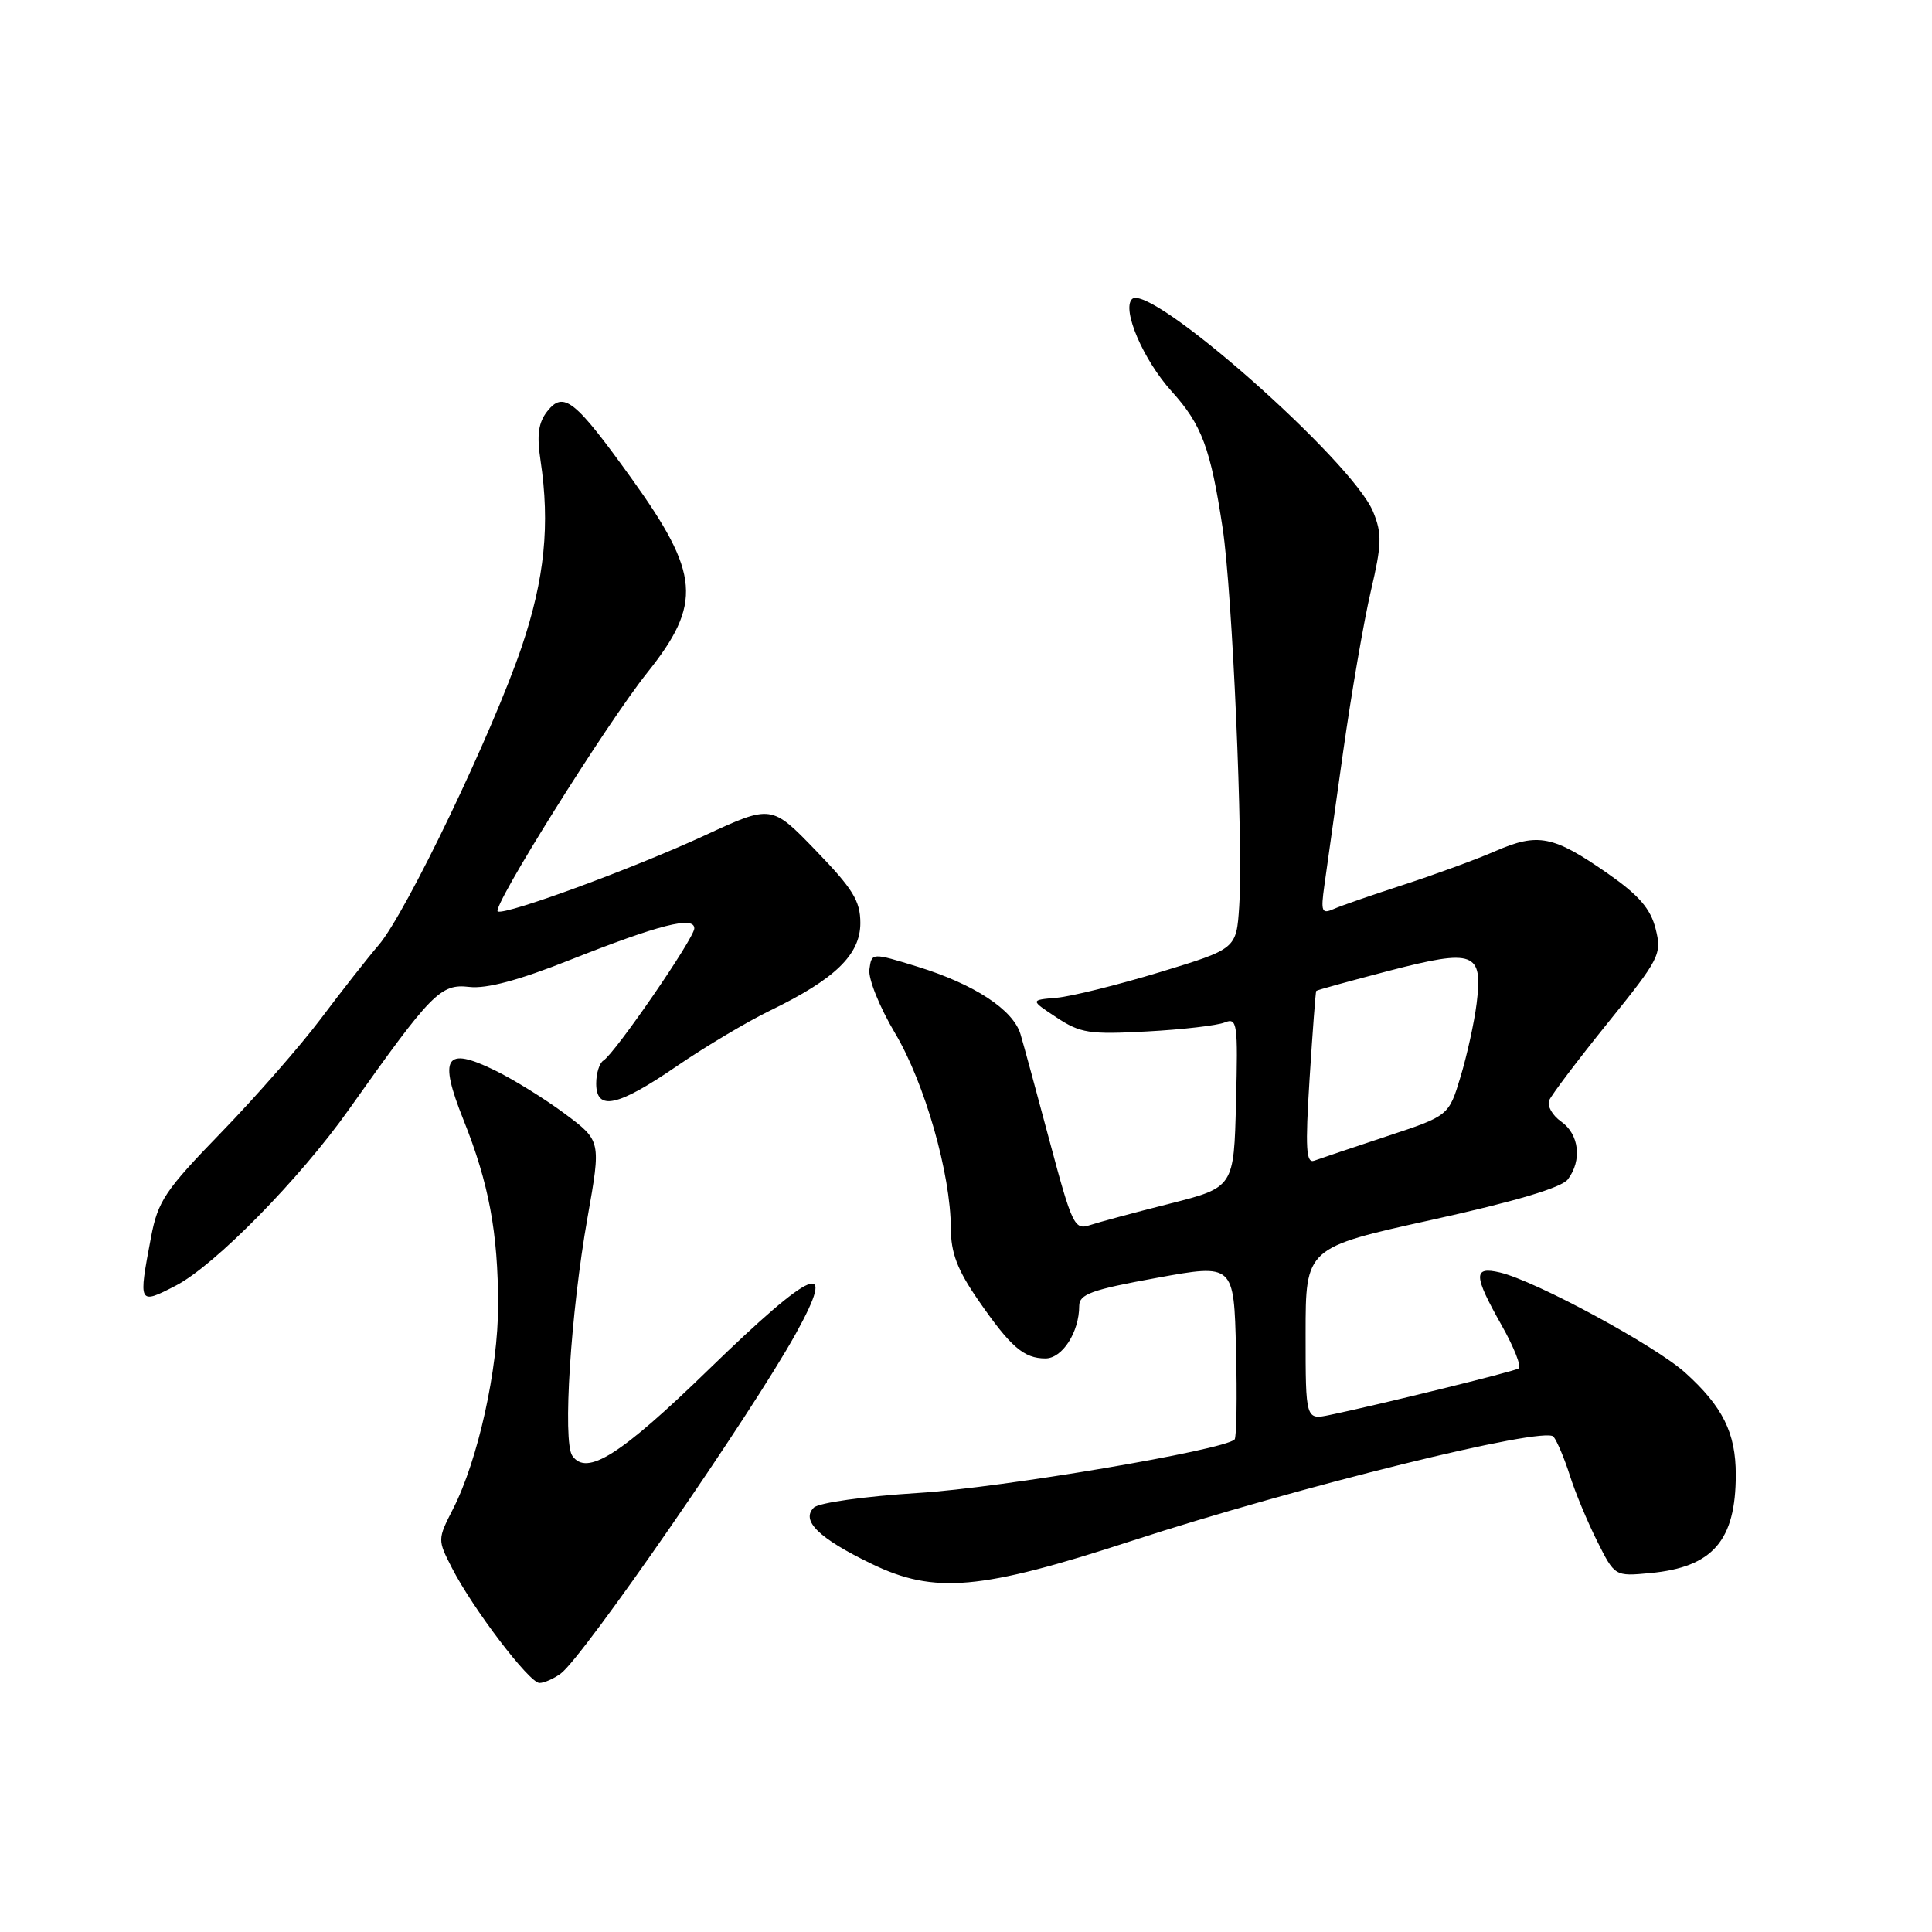 <?xml version="1.0" encoding="UTF-8" standalone="no"?>
<!DOCTYPE svg PUBLIC "-//W3C//DTD SVG 1.1//EN" "http://www.w3.org/Graphics/SVG/1.1/DTD/svg11.dtd" >
<svg xmlns="http://www.w3.org/2000/svg" xmlns:xlink="http://www.w3.org/1999/xlink" version="1.1" viewBox="0 0 256 256">
 <g >
 <path fill="currentColor"
d=" M 74.31 221.75 C 77.27 219.58 99.56 187.34 105.43 176.75 C 111.05 166.61 107.86 167.92 93.90 181.47 C 82.21 192.83 77.74 195.65 75.83 192.89 C 74.53 191.00 75.62 173.90 77.85 161.33 C 79.65 151.16 79.65 151.16 74.85 147.58 C 72.21 145.61 68.01 143.01 65.52 141.80 C 58.99 138.62 58.09 140.06 61.41 148.38 C 64.78 156.78 66.00 163.35 66.00 172.98 C 66.00 181.42 63.34 193.46 60.04 199.92 C 57.97 203.97 57.97 204.03 59.88 207.75 C 62.64 213.15 70.14 223.00 71.48 223.00 C 72.10 223.00 73.38 222.44 74.31 221.75 Z  M 150.00 204.16 C 171.93 197.02 204.70 188.92 205.85 190.37 C 206.34 190.99 207.31 193.30 208.01 195.50 C 208.70 197.70 210.33 201.61 211.62 204.19 C 213.97 208.88 213.97 208.88 218.66 208.44 C 226.95 207.66 230.00 204.15 230.00 195.39 C 230.00 189.87 228.27 186.38 223.31 181.90 C 219.32 178.30 203.49 169.73 198.75 168.61 C 195.18 167.77 195.22 168.96 198.98 175.62 C 200.62 178.53 201.63 181.10 201.23 181.33 C 200.51 181.76 182.61 186.16 176.25 187.48 C 173.00 188.16 173.00 188.16 173.00 176.74 C 173.00 165.32 173.00 165.32 189.75 161.63 C 200.81 159.19 206.92 157.37 207.75 156.27 C 209.65 153.76 209.25 150.29 206.87 148.62 C 205.70 147.80 204.98 146.54 205.27 145.81 C 205.57 145.09 209.06 140.47 213.03 135.55 C 219.94 126.99 220.22 126.44 219.38 123.08 C 218.71 120.41 217.18 118.64 213.03 115.74 C 205.82 110.72 203.80 110.32 198.16 112.77 C 195.60 113.89 190.12 115.89 186.00 117.23 C 181.88 118.57 177.70 120.01 176.72 120.45 C 175.14 121.15 175.00 120.80 175.48 117.37 C 175.78 115.24 176.91 107.20 177.99 99.50 C 179.08 91.80 180.72 82.28 181.64 78.34 C 183.09 72.16 183.14 70.73 181.96 67.84 C 179.21 61.08 152.25 37.30 149.99 39.64 C 148.63 41.04 151.50 47.71 155.26 51.87 C 159.24 56.27 160.41 59.40 162.01 70.00 C 163.30 78.55 164.75 111.69 164.20 120.12 C 163.83 125.73 163.83 125.73 153.67 128.82 C 148.07 130.52 141.93 132.04 140.00 132.21 C 136.50 132.51 136.50 132.51 140.00 134.82 C 143.15 136.90 144.36 137.09 152.00 136.67 C 156.68 136.42 161.30 135.88 162.28 135.48 C 163.94 134.81 164.05 135.55 163.78 146.04 C 163.50 157.33 163.50 157.33 155.00 159.49 C 150.32 160.67 145.54 161.96 144.37 162.35 C 142.38 163.01 142.04 162.28 139.10 151.28 C 137.37 144.80 135.63 138.39 135.22 137.03 C 134.24 133.78 129.09 130.41 121.58 128.09 C 115.50 126.22 115.50 126.22 115.20 128.45 C 115.03 129.69 116.55 133.45 118.60 136.90 C 122.53 143.50 125.98 155.56 125.99 162.76 C 126.00 166.01 126.85 168.26 129.61 172.26 C 133.91 178.48 135.65 180.00 138.53 180.00 C 140.76 180.00 143.00 176.52 143.00 173.05 C 143.00 171.49 144.61 170.90 153.25 169.33 C 163.50 167.46 163.50 167.46 163.78 178.87 C 163.94 185.14 163.85 190.48 163.59 190.74 C 162.18 192.15 132.71 197.14 121.74 197.82 C 114.56 198.27 108.48 199.12 107.83 199.77 C 106.10 201.50 108.51 203.84 115.50 207.22 C 123.82 211.25 129.92 210.71 150.00 204.16 Z  M 23.30 170.35 C 28.43 167.70 39.73 156.20 46.24 147.00 C 57.19 131.54 58.37 130.33 62.18 130.77 C 64.47 131.04 68.75 129.89 75.52 127.20 C 87.33 122.52 92.00 121.33 92.00 123.02 C 92.00 124.30 81.49 139.58 79.95 140.53 C 79.43 140.85 79.00 142.22 79.00 143.56 C 79.00 147.25 81.81 146.66 89.63 141.30 C 93.41 138.71 99.00 135.38 102.05 133.90 C 110.66 129.73 114.00 126.49 114.00 122.31 C 114.00 119.38 113.02 117.79 108.11 112.71 C 102.22 106.61 102.22 106.61 93.36 110.71 C 83.90 115.08 67.14 121.24 65.96 120.78 C 65.02 120.41 80.34 95.93 85.76 89.14 C 93.08 79.97 92.76 76.03 83.66 63.37 C 76.16 52.94 74.67 51.76 72.50 54.52 C 71.34 56.00 71.11 57.65 71.62 61.00 C 72.90 69.50 72.17 76.69 69.13 85.70 C 65.30 97.02 53.82 120.98 50.18 125.22 C 48.64 127.02 45.18 131.43 42.50 135.00 C 39.81 138.57 33.88 145.35 29.32 150.05 C 21.86 157.74 20.92 159.15 20.01 163.94 C 18.32 172.86 18.34 172.91 23.30 170.35 Z  M 173.53 142.89 C 173.93 136.63 174.32 131.41 174.41 131.30 C 174.49 131.19 178.83 130.00 184.03 128.64 C 195.36 125.70 196.51 126.13 195.66 132.97 C 195.35 135.46 194.39 139.83 193.53 142.67 C 191.97 147.85 191.97 147.85 183.73 150.57 C 179.21 152.07 174.90 153.52 174.16 153.79 C 173.06 154.20 172.94 152.23 173.53 142.89 Z "/>
</g>
</svg>
